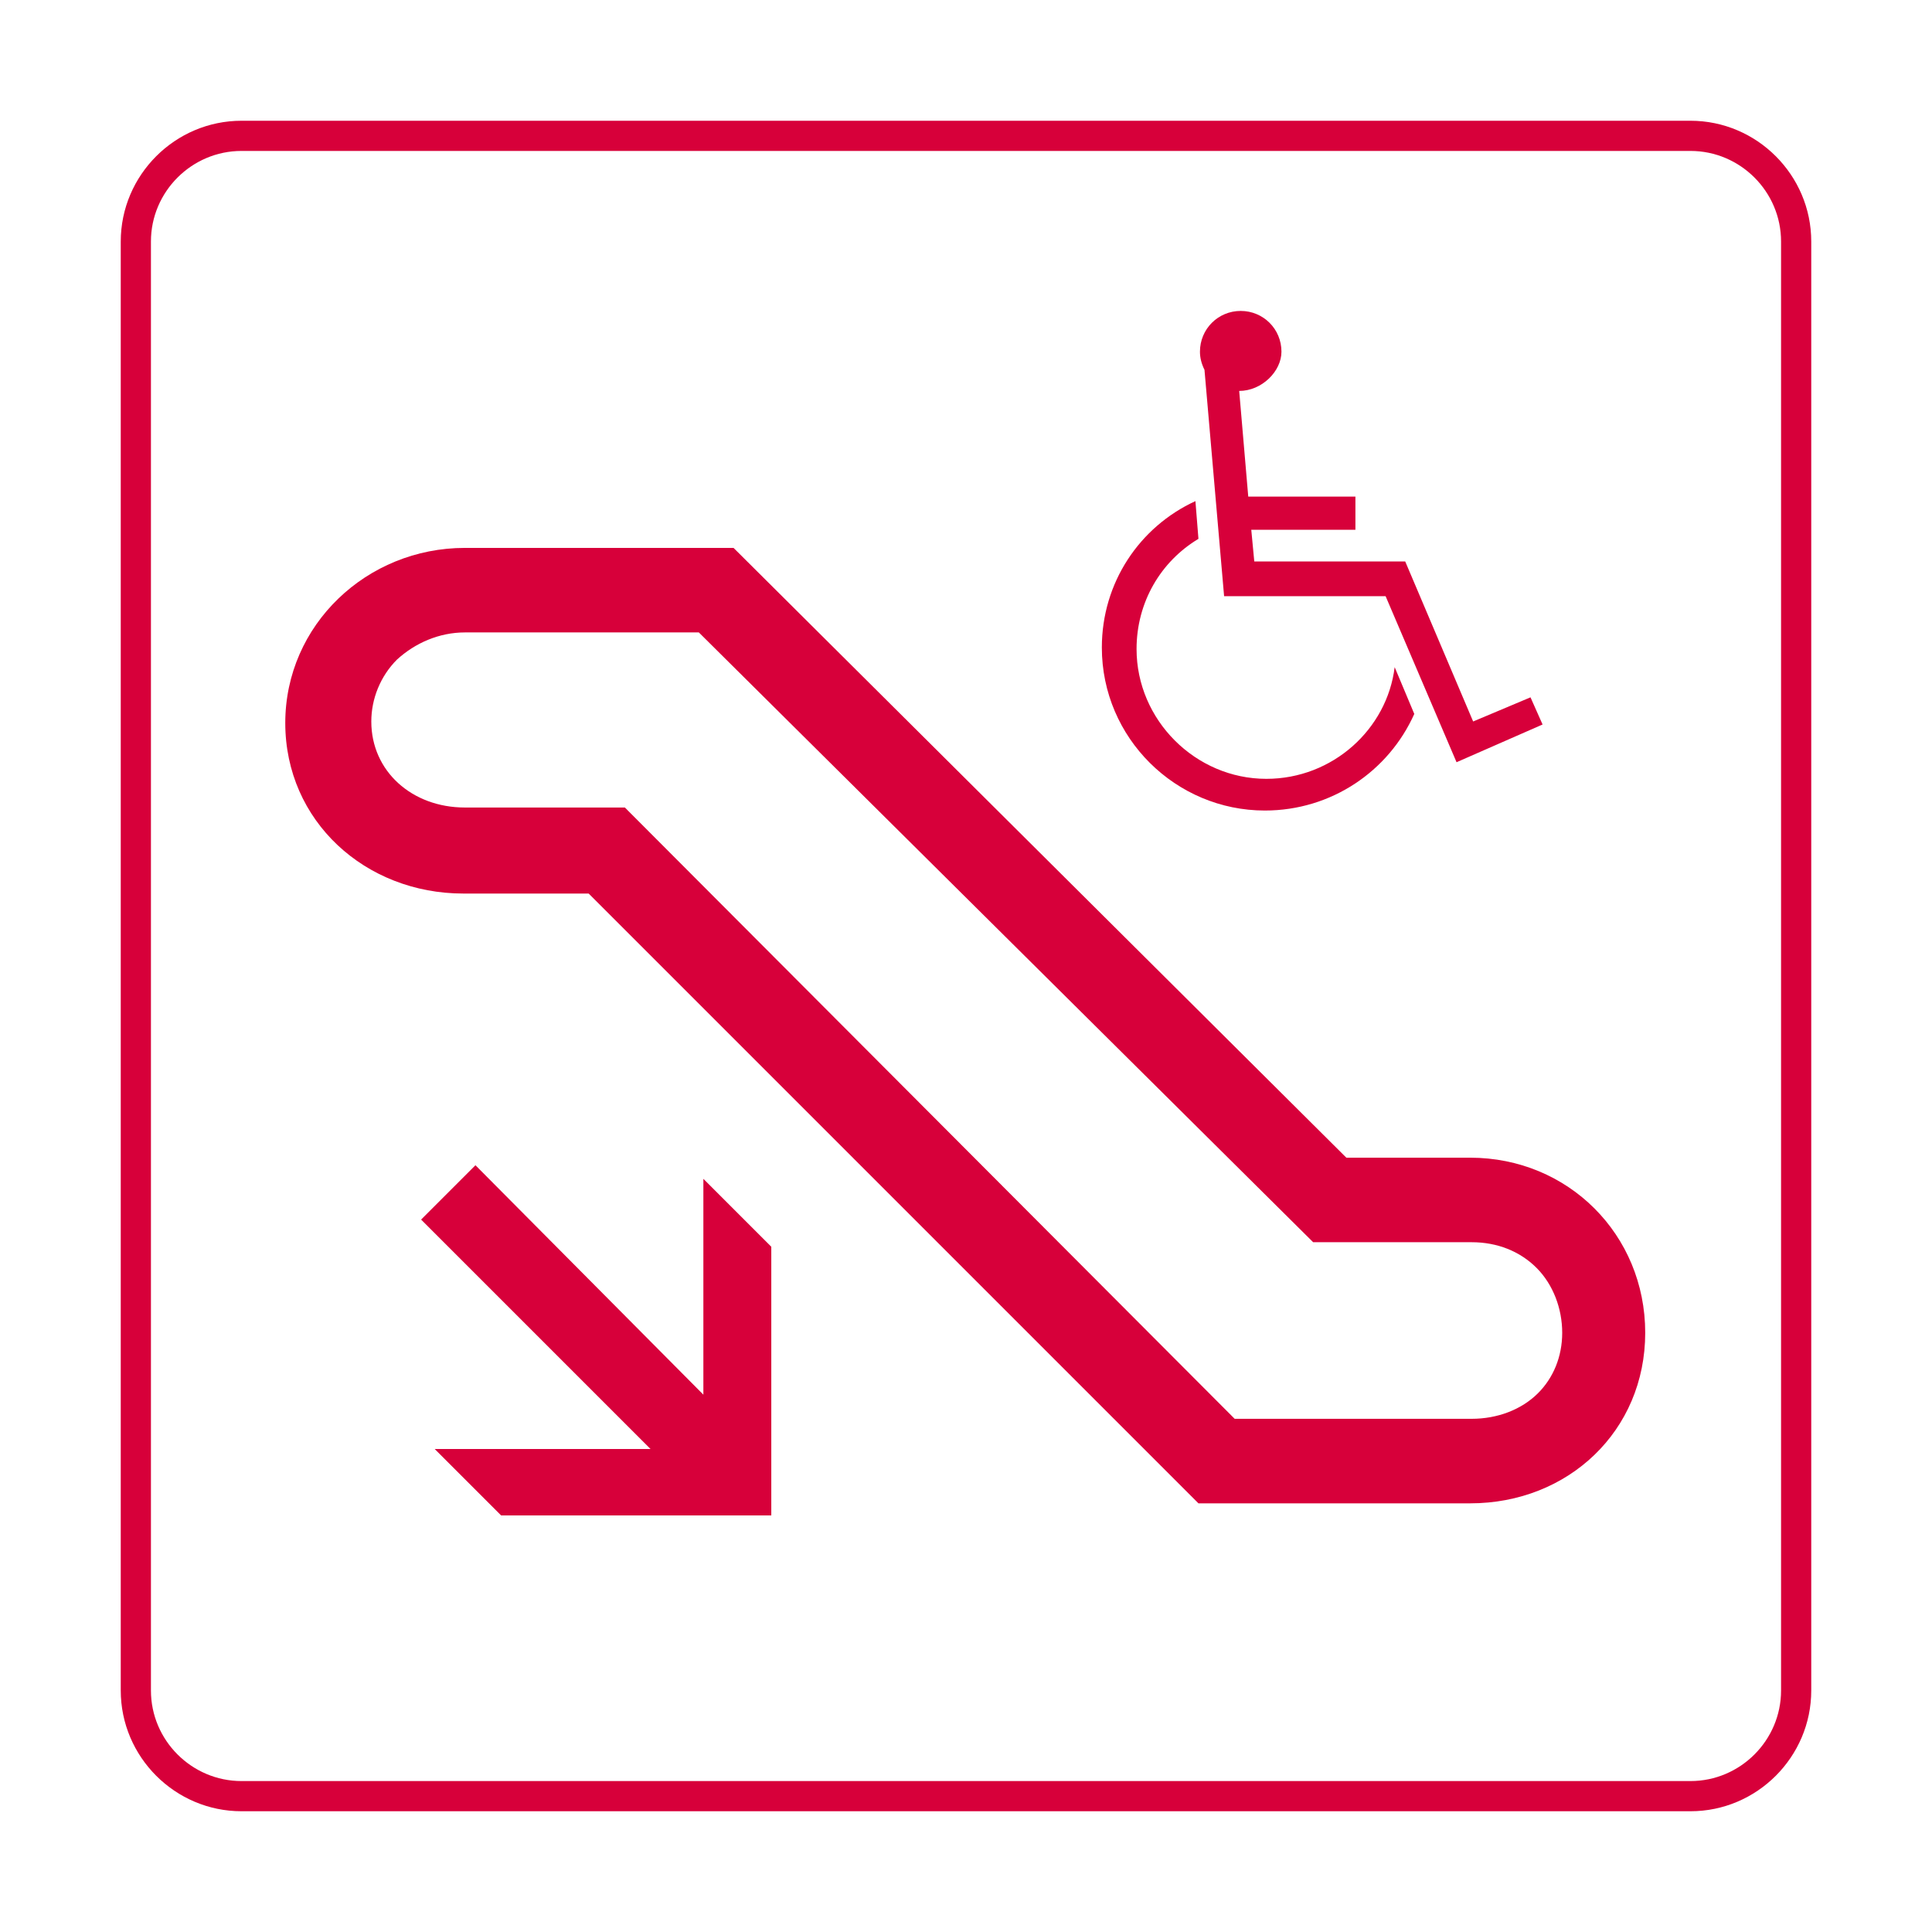 <?xml version="1.0" encoding="utf-8"?>
<!-- Generator: Adobe Illustrator 18.1.1, SVG Export Plug-In . SVG Version: 6.00 Build 0)  -->
<!DOCTYPE svg PUBLIC "-//W3C//DTD SVG 1.1//EN" "http://www.w3.org/Graphics/SVG/1.1/DTD/svg11.dtd">
<svg version="1.1" id="レイヤー_1" xmlns="http://www.w3.org/2000/svg" xmlns:xlink="http://www.w3.org/1999/xlink" x="0px"
	 y="0px" viewBox="0 0 128 128" enable-background="new 0 0 128 128" xml:space="preserve">
<g>
	<g>
		<path fill="#D7003A" d="M112,10c3.3,0,6,2.7,6,6v96c0,3.3-2.7,6-6,6H16c-3.3,0-6-2.7-6-6V16c0-3.3,2.7-6,6-6H112 M112,8H16
			c-4.4,0-8,3.6-8,8v96c0,4.4,3.6,8,8,8h96c4.4,0,8-3.6,8-8V16C120,11.6,116.4,8,112,8L112,8z"/>
	</g>
	<g>
		<polygon fill="#D7003A" points="33.2,100.4 28.8,96 43.1,96 27.9,80.8 31.5,77.2 46.6,92.4 46.6,78.1 51.1,82.6 51.1,100.4 		"/>
		<g>
			<path fill="#D7003A" d="M30.8,36.3l17.8,0l40.6,40.4h8.2c6.5,0,11.6,5.1,11.6,11.6c0,6.5-5.1,11.3-11.6,11.3l-18,0L39,59.2h-8.3
				c-6.5,0-11.8-4.8-11.8-11.3C18.9,41.4,24.3,36.3,30.8,36.3z M87,82.3L46.3,41.9l-15.5,0c-1.7,0-3.3,0.7-4.5,1.8
				c-1.1,1.1-1.7,2.6-1.7,4.1c0,3.3,2.7,5.7,6.2,5.7h10.6L81.8,94l15.7,0c1.7,0,3.3-0.6,4.4-1.7c1-1,1.6-2.4,1.6-4
				c0-1.6-0.6-3.2-1.7-4.3c-1.1-1.1-2.6-1.7-4.3-1.7H87z"/>
			<path fill="#D7003A" d="M93.7,47.3c-1.7,3.8-5.5,6.4-9.9,6.4c-5.9,0-10.8-4.8-10.8-10.8c0-4.3,2.5-8,6.2-9.7l0.2,2.5
				c-2.5,1.5-4.1,4.2-4.1,7.3c0,4.7,3.9,8.6,8.6,8.6c4.4,0,8-3.3,8.5-7.4L93.7,47.3z M82.1,25.9l0.6,7l0,0h7.1v2.2h-6.9l0.2,2.1h10
				l0,0l4.5,10.6l3.8-1.6l0.8,1.8l-5.7,2.5l-4.7-11H81.1l-1.3-15c-0.2-0.4-0.3-0.8-0.3-1.2c0-1.5,1.2-2.7,2.7-2.7
				c1.5,0,2.7,1.2,2.7,2.7C84.9,24.6,83.6,25.9,82.1,25.9z"/>
		</g>
	</g>
</g>
</svg>
